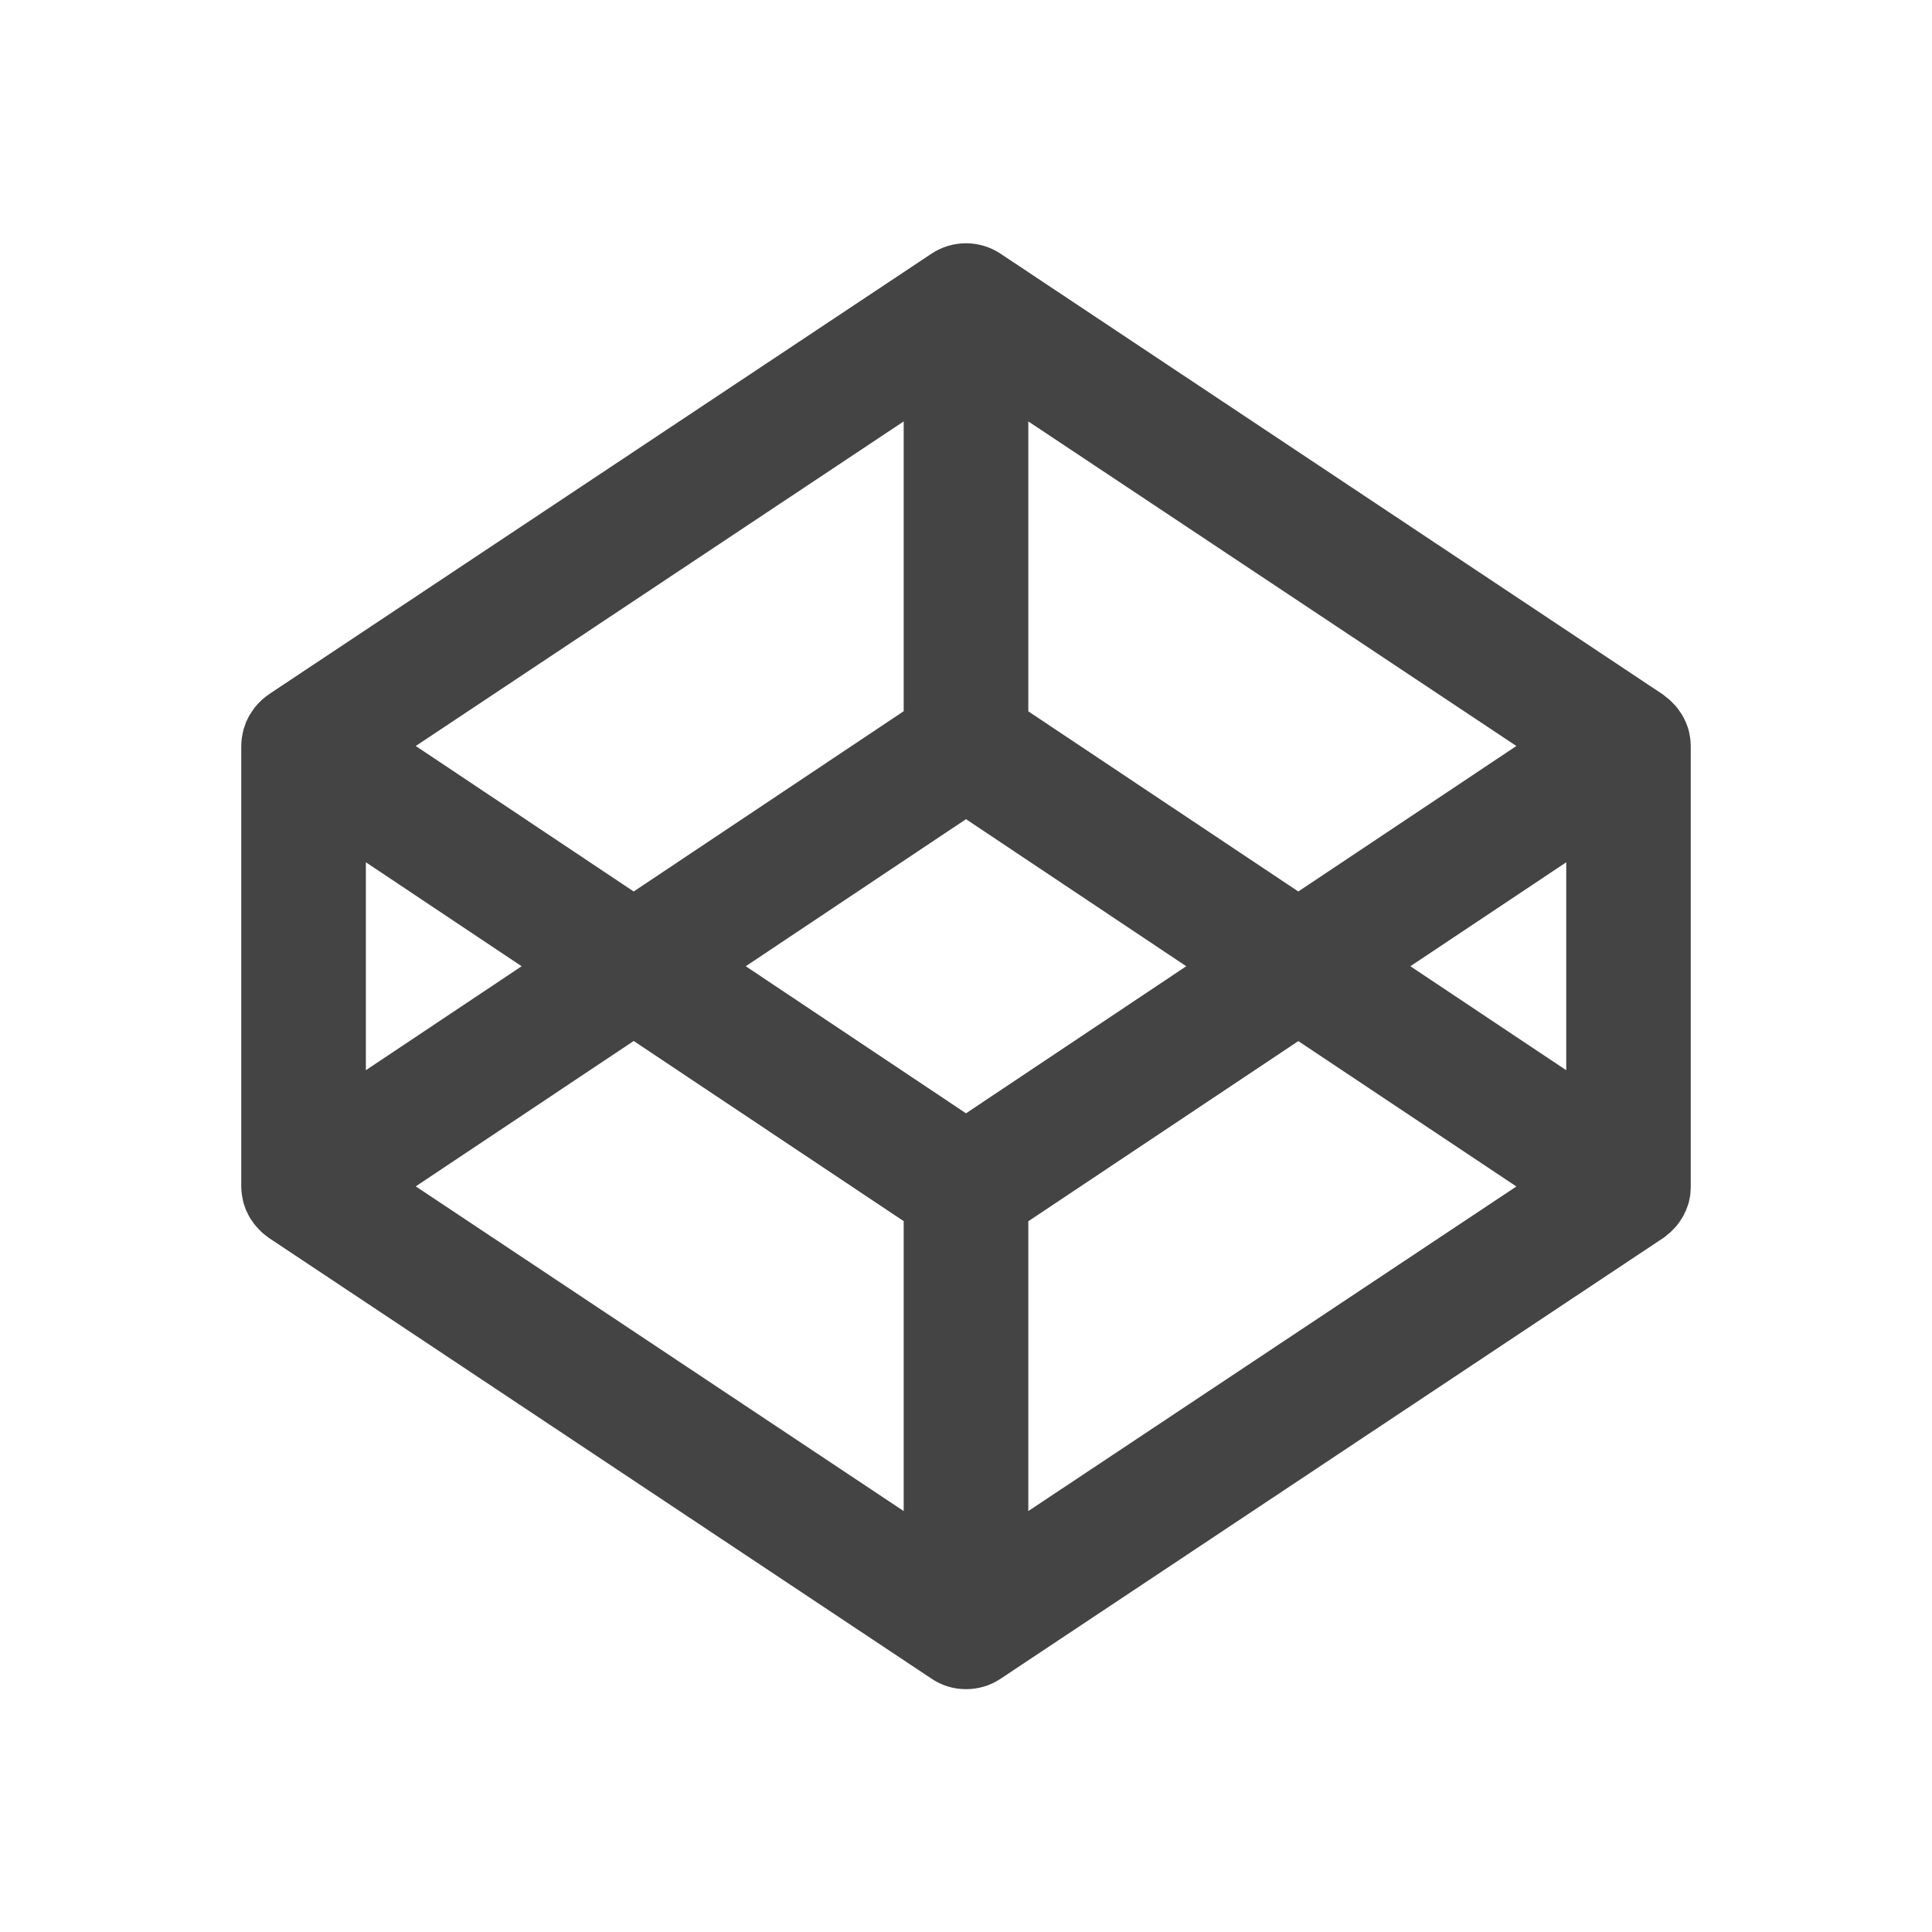 <?xml version="1.0" encoding="utf-8"?>
<!-- Generated by IcoMoon.io -->
<!DOCTYPE svg PUBLIC "-//W3C//DTD SVG 1.1//EN" "http://www.w3.org/Graphics/SVG/1.1/DTD/svg11.dtd">
<svg version="1.1" xmlns="http://www.w3.org/2000/svg" xmlns:xlink="http://www.w3.org/1999/xlink" width="32" height="32" viewBox="0 0 32 32">
<path fill="#444444" d="M27.994 12.22c0.006 0.046 0.010 0.090 0.010 0.136v7.296c0 0.046-0.004 0.090-0.008 0.14-0.002 0.012-0.006 0.028-0.008 0.044-0.006 0.028-0.010 0.056-0.018 0.086-0.004 0.016-0.012 0.032-0.016 0.048-0.010 0.026-0.018 0.050-0.028 0.076-0.008 0.016-0.016 0.032-0.024 0.048-0.010 0.024-0.022 0.046-0.036 0.070-0.008 0.014-0.020 0.030-0.030 0.046-0.012 0.020-0.026 0.040-0.042 0.062-0.012 0.014-0.024 0.028-0.036 0.044-0.016 0.016-0.032 0.036-0.052 0.054-0.012 0.014-0.026 0.028-0.042 0.042s-0.036 0.032-0.058 0.048c-0.012 0.012-0.028 0.024-0.044 0.036l-0.018 0.012-10.972 7.298c-0.174 0.116-0.372 0.172-0.572 0.172s-0.398-0.056-0.574-0.176l-10.972-7.298c-0.004-0.004-0.010-0.008-0.016-0.012l-0.046-0.036c-0.020-0.014-0.040-0.032-0.058-0.048-0.014-0.014-0.028-0.028-0.042-0.042-0.016-0.016-0.034-0.036-0.050-0.054-0.012-0.014-0.024-0.028-0.036-0.044-0.014-0.020-0.028-0.040-0.042-0.062-0.012-0.014-0.022-0.030-0.030-0.046-0.014-0.024-0.026-0.046-0.036-0.070-0.008-0.014-0.016-0.030-0.024-0.048-0.010-0.026-0.018-0.050-0.026-0.076-0.006-0.014-0.012-0.030-0.016-0.048-0.008-0.030-0.012-0.058-0.018-0.086-0.002-0.016-0.006-0.032-0.008-0.046-0.006-0.044-0.010-0.090-0.010-0.134v-7.296c0-0.046 0.004-0.090 0.010-0.136 0.002-0.014 0.006-0.028 0.008-0.044 0.006-0.030 0.010-0.058 0.018-0.086 0.004-0.018 0.010-0.034 0.016-0.050 0.008-0.024 0.016-0.050 0.026-0.076 0.008-0.016 0.016-0.032 0.024-0.050 0.010-0.024 0.022-0.044 0.036-0.070 0.010-0.014 0.020-0.030 0.030-0.046 0.012-0.020 0.028-0.042 0.042-0.062 0.010-0.016 0.022-0.028 0.036-0.044 0.016-0.020 0.032-0.038 0.050-0.056 0.014-0.012 0.028-0.026 0.042-0.042 0.018-0.016 0.038-0.032 0.058-0.048l0.046-0.034c0.006-0.004 0.012-0.010 0.018-0.014l10.972-7.296c0.346-0.23 0.798-0.23 1.144 0l10.97 7.3c0.006 0.004 0.012 0.010 0.018 0.014 0.014 0.012 0.030 0.024 0.044 0.036 0.020 0.014 0.040 0.030 0.058 0.048 0.016 0.014 0.030 0.028 0.042 0.042 0.018 0.016 0.034 0.034 0.052 0.054 0.012 0.014 0.024 0.028 0.036 0.044 0.014 0.020 0.028 0.040 0.042 0.062 0.010 0.014 0.022 0.030 0.030 0.046 0.014 0.024 0.026 0.044 0.036 0.068 0.008 0.016 0.016 0.032 0.024 0.050 0.010 0.026 0.018 0.050 0.028 0.074 0.004 0.016 0.012 0.032 0.016 0.050 0.008 0.028 0.012 0.056 0.018 0.086 0.002 0.014 0.006 0.028 0.008 0.044zM17.032 6.98v4.802l4.472 2.984 3.612-2.41zM14.968 6.98l-8.082 5.376 3.61 2.41 4.472-2.986v-4.8zM6.060 14.282v3.444l2.58-1.722zM14.968 25.028v-4.802l-4.472-2.984-3.61 2.408zM16 18.44l3.648-2.436-3.648-2.436-3.648 2.436zM17.032 25.028l8.084-5.376-3.612-2.408-4.472 2.984v4.8zM25.942 17.726v-3.444l-2.582 1.722z"></path>
</svg>
